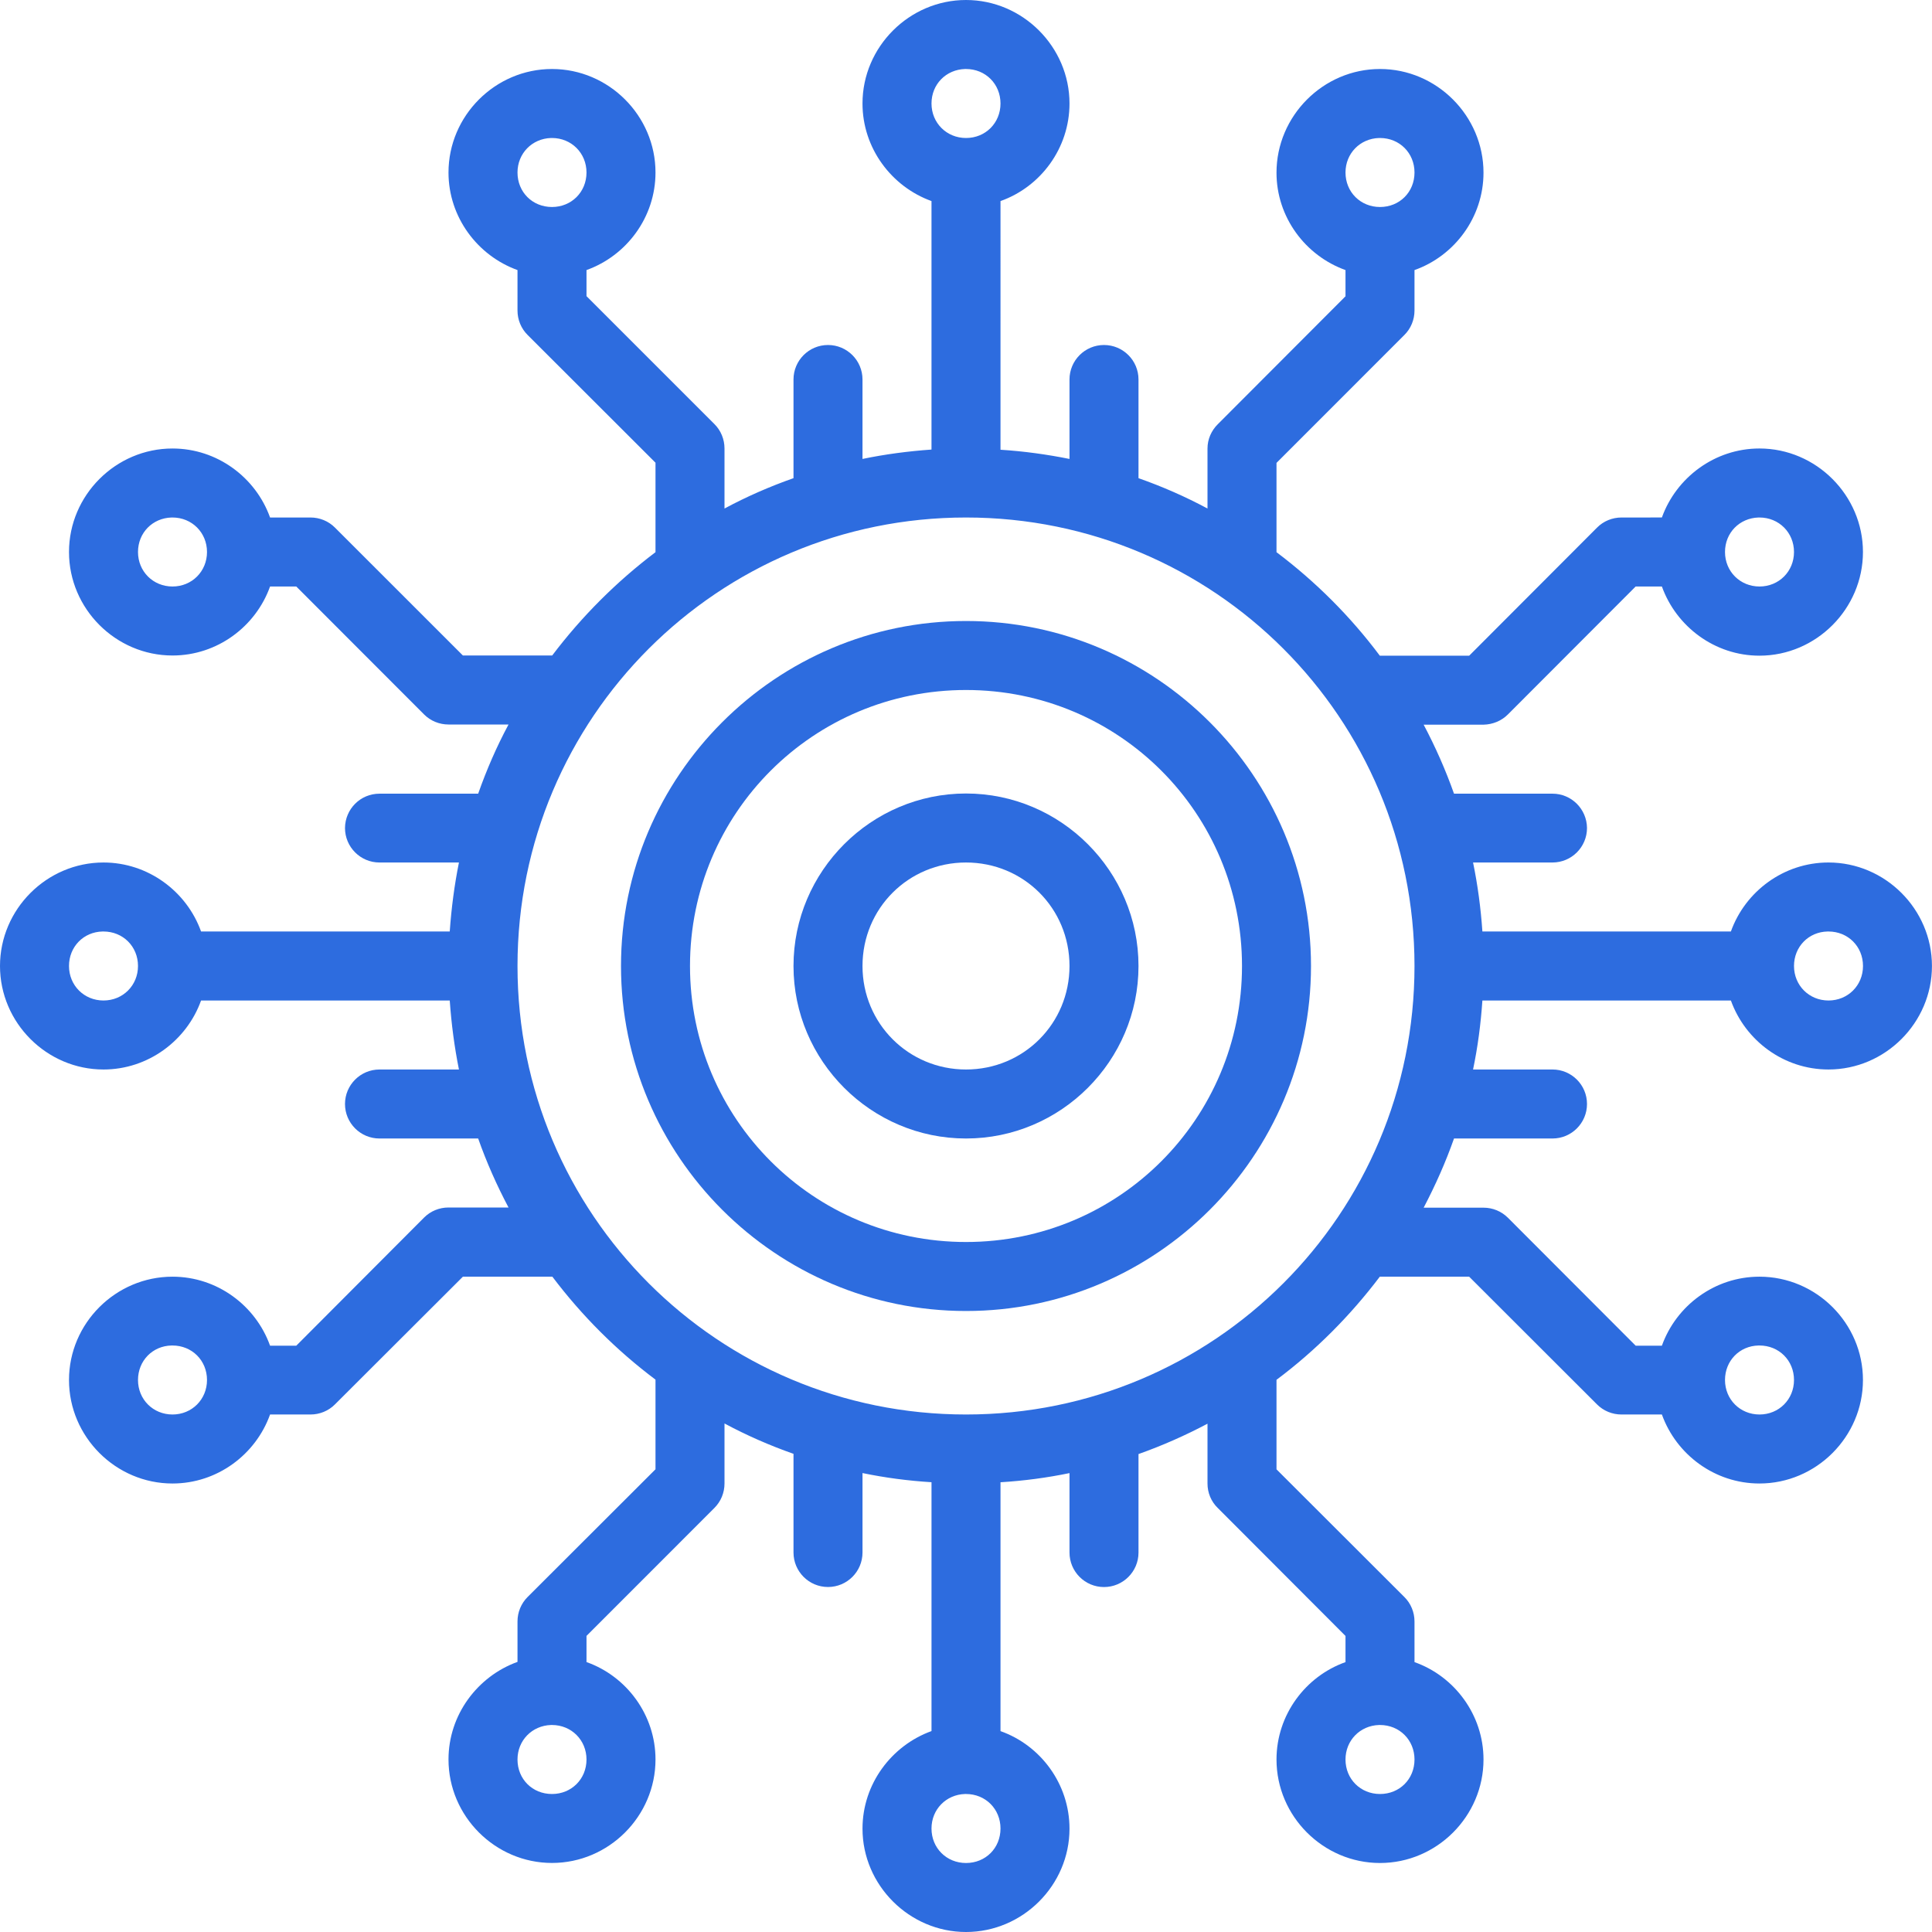 <svg id="SvgjsSvg1001" width="288" height="288" xmlns="http://www.w3.org/2000/svg" version="1.1" xmlns:xlink="http://www.w3.org/1999/xlink" xmlns:svgjs="http://svgjs.com/svgjs"><defs id="SvgjsDefs1002"></defs><g id="SvgjsG1008"><svg xmlns="http://www.w3.org/2000/svg" enable-background="new 0 0 42 42" overflow="visible" viewBox="0 0 42 42" width="288" height="288"><path d="M20.98,39 M20.98,39c0.008,0,0.016,0,0.02,0c0.426,0,0.75,0.328,0.75,0.75c0,0.426-0.324,0.75-0.75,0.75
	c-0.422,0-0.75-0.324-0.75-0.75C20.25,39.336,20.566,39.012,20.98,39z M29.98,37.5c0.008,0,0.012,0,0.02,0
	c0.426,0,0.75,0.328,0.75,0.75c0,0.426-0.324,0.75-0.75,0.75c-0.422,0-0.75-0.324-0.75-0.75C29.25,37.836,29.566,37.512,29.98,37.5z
	 M11.98,37.5c0.004,0,0.012,0,0.02,0c0.422,0,0.75,0.328,0.75,0.75c0,0.426-0.328,0.75-0.75,0.75c-0.426,0-0.75-0.324-0.75-0.75
	C11.25,37.836,11.566,37.512,11.98,37.5z M38.23,29.25c0.008,0,0.012,0,0.02,0c0.422,0,0.75,0.324,0.75,0.75
	c0,0.422-0.328,0.75-0.75,0.75S37.5,30.422,37.5,30C37.5,29.582,37.816,29.258,38.23,29.25z M3.73,29.25c0.008,0,0.012,0,0.02,0
	c0.422,0,0.75,0.324,0.75,0.75c0,0.422-0.328,0.75-0.75,0.75S3,30.422,3,30C3,29.582,3.316,29.258,3.73,29.25z M39.73,20.25
	c0.008,0,0.012,0,0.02,0c0.422,0,0.75,0.324,0.75,0.75c0,0.422-0.328,0.75-0.75,0.75S39,21.422,39,21
	C39,20.582,39.316,20.258,39.73,20.25z M2.23,20.25c0.004,0,0.012,0,0.02,0C2.672,20.25,3,20.574,3,21c0,0.422-0.328,0.75-0.75,0.75
	S1.5,21.422,1.5,21C1.5,20.582,1.816,20.258,2.23,20.25z M38.23,11.25c0.008,0,0.012,0,0.02,0c0.422,0,0.75,0.328,0.75,0.75
	s-0.328,0.75-0.75,0.75S37.5,12.422,37.5,12C37.5,11.582,37.816,11.262,38.23,11.25z M21,11.25c5.395,0,9.75,4.355,9.75,9.75
	c0,5.395-4.355,9.75-9.75,9.75c-5.391,0-9.75-4.355-9.75-9.75C11.25,15.605,15.609,11.25,21,11.25z M3.73,11.25
	c0.008,0,0.012,0,0.02,0c0.422,0,0.75,0.328,0.75,0.75s-0.328,0.75-0.75,0.75S3,12.422,3,12C3,11.582,3.316,11.262,3.73,11.25z
	 M29.98,3c0.008,0,0.012,0,0.02,0c0.426,0,0.75,0.328,0.75,0.75c0,0.426-0.324,0.75-0.75,0.75c-0.422,0-0.75-0.324-0.75-0.75
	C29.25,3.336,29.566,3.012,29.98,3z M11.98,3c0.004,0,0.012,0,0.02,0c0.422,0,0.75,0.328,0.75,0.75c0,0.426-0.328,0.75-0.75,0.75
	c-0.426,0-0.75-0.324-0.75-0.75C11.25,3.336,11.566,3.012,11.98,3z M20.98,1.5c0.008,0,0.016,0,0.02,0c0.426,0,0.75,0.328,0.75,0.75
	S21.426,3,21,3c-0.422,0-0.75-0.328-0.75-0.75C20.25,1.832,20.566,1.512,20.98,1.5z M21,0c-1.23,0-2.25,1.016-2.25,2.25
	c0,0.973,0.633,1.809,1.5,2.121v5.402c-0.508,0.036-1.008,0.102-1.5,0.204V8.25c0-0.414-0.336-0.75-0.75-0.75s-0.75,0.336-0.75,0.75
	v2.145c-0.52,0.183-1.02,0.402-1.5,0.66V9.75c0-0.199-0.078-0.391-0.219-0.531L12.75,6.438V5.871c0.871-0.312,1.5-1.148,1.5-2.121
	c0-1.234-1.016-2.25-2.25-2.25S9.75,2.516,9.75,3.75c0,0.973,0.633,1.809,1.5,2.121V6.75c0,0.199,0.078,0.391,0.219,0.531
	l2.781,2.778V12v0.004c-0.848,0.641-1.605,1.398-2.246,2.246H12h-1.937l-2.782-2.781c-0.14-0.141-0.332-0.219-0.531-0.219H5.871
	c-0.312-0.871-1.148-1.5-2.121-1.5C2.516,9.75,1.5,10.766,1.5,12s1.016,2.25,2.25,2.25c0.973,0,1.809-0.629,2.121-1.5h0.57
	l2.778,2.781c0.14,0.141,0.332,0.219,0.531,0.219h1.305c-0.258,0.48-0.477,0.984-0.66,1.504H8.25c-0.414,0-0.746,0.332-0.75,0.746
	c0,0.414,0.336,0.75,0.75,0.75h1.727c-0.098,0.488-0.164,0.988-0.2,1.5H4.371c-0.312-0.871-1.152-1.5-2.121-1.5
	C1.016,18.75,0,19.766,0,21c0,1.234,1.016,2.25,2.25,2.25c0.969,0,1.809-0.629,2.121-1.5h5.406c0.036,0.512,0.102,1.012,0.2,1.5
	H8.25c-0.414,0-0.75,0.336-0.75,0.75s0.336,0.75,0.75,0.75h2.145c0.183,0.52,0.406,1.02,0.66,1.5H9.75
	c-0.199,0-0.391,0.078-0.531,0.219l-2.778,2.785h-0.57c-0.312-0.871-1.148-1.5-2.121-1.5c-1.234,0-2.25,1.012-2.25,2.246
	s1.016,2.25,2.25,2.25c0.973,0,1.809-0.629,2.121-1.5H6.75c0.199,0,0.391-0.078,0.531-0.219l2.782-2.777H12c0.004,0,0.004,0,0.008,0
	c0.64,0.848,1.394,1.602,2.242,2.238c0,0.004,0,0.004,0,0.008v1.941l-2.781,2.777c-0.141,0.141-0.219,0.332-0.219,0.531v0.879
	c-0.867,0.313-1.5,1.148-1.5,2.121c0,1.234,1.016,2.25,2.25,2.25s2.25-1.016,2.25-2.25c0-0.969-0.629-1.809-1.5-2.117v-0.569
	l2.781-2.782c0.141-0.141,0.219-0.332,0.219-0.531v-1.305c0.48,0.258,0.98,0.477,1.5,0.66v2.145c0,0.414,0.336,0.75,0.75,0.75
	s0.75-0.336,0.75-0.75v-1.727c0.492,0.102,0.992,0.168,1.5,0.199v5.41c-0.867,0.313-1.5,1.148-1.5,2.121
	C18.75,40.984,19.77,42,21,42c1.234,0,2.25-1.016,2.25-2.246c0-0.973-0.629-1.813-1.5-2.121v-5.41
	c0.508-0.031,1.012-0.098,1.5-0.199v1.727c0,0.414,0.336,0.75,0.75,0.75s0.75-0.336,0.75-0.75v-2.141
	c0.52-0.184,1.02-0.406,1.5-0.66v1.301c0,0.199,0.078,0.391,0.223,0.531l2.777,2.782v0.569c-0.871,0.309-1.5,1.148-1.5,2.117
	c0,1.234,1.016,2.25,2.25,2.25s2.25-1.016,2.25-2.25c0-0.969-0.629-1.809-1.5-2.117V35.25c0-0.199-0.078-0.391-0.219-0.531
	l-2.781-2.777V30v-0.004c0.852-0.637,1.605-1.395,2.246-2.242H30h1.938l2.78,2.777c0.141,0.141,0.332,0.219,0.531,0.219h0.879
	c0.313,0.871,1.148,1.5,2.121,1.5c1.234,0,2.25-1.016,2.25-2.25s-1.016-2.246-2.25-2.246c-0.973,0-1.809,0.629-2.121,1.5h-0.57
	l-2.777-2.781c-0.141-0.141-0.332-0.219-0.531-0.219h-1.301c0.254-0.484,0.477-0.984,0.66-1.504h2.141c0.414,0,0.75-0.336,0.75-0.75
	s-0.336-0.75-0.75-0.75h-1.727c0.102-0.488,0.168-0.988,0.203-1.5h5.402c0.313,0.871,1.148,1.5,2.121,1.5
	c1.234,0,2.25-1.016,2.25-2.25c0-1.234-1.016-2.25-2.25-2.25c-0.973,0-1.809,0.629-2.121,1.5h-5.402
	c-0.035-0.508-0.102-1.012-0.203-1.5h1.727c0.414,0,0.75-0.336,0.75-0.75c-0.004-0.414-0.34-0.746-0.75-0.746h-2.141
	c-0.184-0.52-0.406-1.02-0.66-1.5h1.301c0.199-0.004,0.391-0.082,0.531-0.223l2.777-2.781h0.57c0.313,0.871,1.148,1.504,2.121,1.504
	c1.234,0,2.25-1.02,2.25-2.254c0-1.23-1.016-2.25-2.25-2.25c-0.973,0-1.809,0.633-2.121,1.5H35.25c-0.199,0-0.391,0.078-0.531,0.219
	l-2.78,2.785H30c0,0,0,0-0.004,0c-0.637-0.852-1.395-1.609-2.246-2.25c0-0.004,0-0.004,0-0.004v-1.937l2.781-2.782
	c0.141-0.14,0.219-0.332,0.219-0.531V5.871c0.871-0.308,1.5-1.148,1.5-2.117C32.25,2.52,31.234,1.5,30,1.5s-2.25,1.02-2.25,2.254
	c0,0.969,0.629,1.805,1.5,2.117v0.57l-2.777,2.782c-0.141,0.14-0.223,0.328-0.223,0.527v1.305c-0.48-0.258-0.98-0.477-1.5-0.66V8.25
	c0-0.414-0.336-0.75-0.75-0.75s-0.75,0.336-0.75,0.75v1.727c-0.488-0.098-0.992-0.168-1.5-0.2V4.371
	c0.871-0.308,1.5-1.148,1.5-2.121C23.25,1.02,22.234,0,21,0z" fill="#2d6cdf" class="color000 svgShape"></path><path d="M21,18.75 M21,18.75c1.254,0,2.25,0.996,2.25,2.25c0,1.25-0.996,2.25-2.25,2.25c-1.25,0-2.25-1-2.25-2.25
	C18.75,19.746,19.75,18.75,21,18.75z M21,17.25c-2.062,0-3.75,1.688-3.75,3.75c0,2.063,1.688,3.75,3.75,3.75
	c2.063,0,3.75-1.687,3.75-3.75C24.75,18.938,23.063,17.25,21,17.25z" fill="#2d6cdf" class="color000 svgShape"></path><path d="M21,15 M21,15c3.324,0,6,2.676,6,6c0,3.32-2.676,6-6,6c-3.32,0-6-2.68-6-6C15,17.676,17.68,15,21,15z M21,13.5
	c-4.133,0-7.5,3.367-7.5,7.5s3.367,7.5,7.5,7.5s7.5-3.367,7.5-7.5S25.133,13.5,21,13.5z" fill="#2d6cdf" class="color000 svgShape"></path></svg></g></svg>